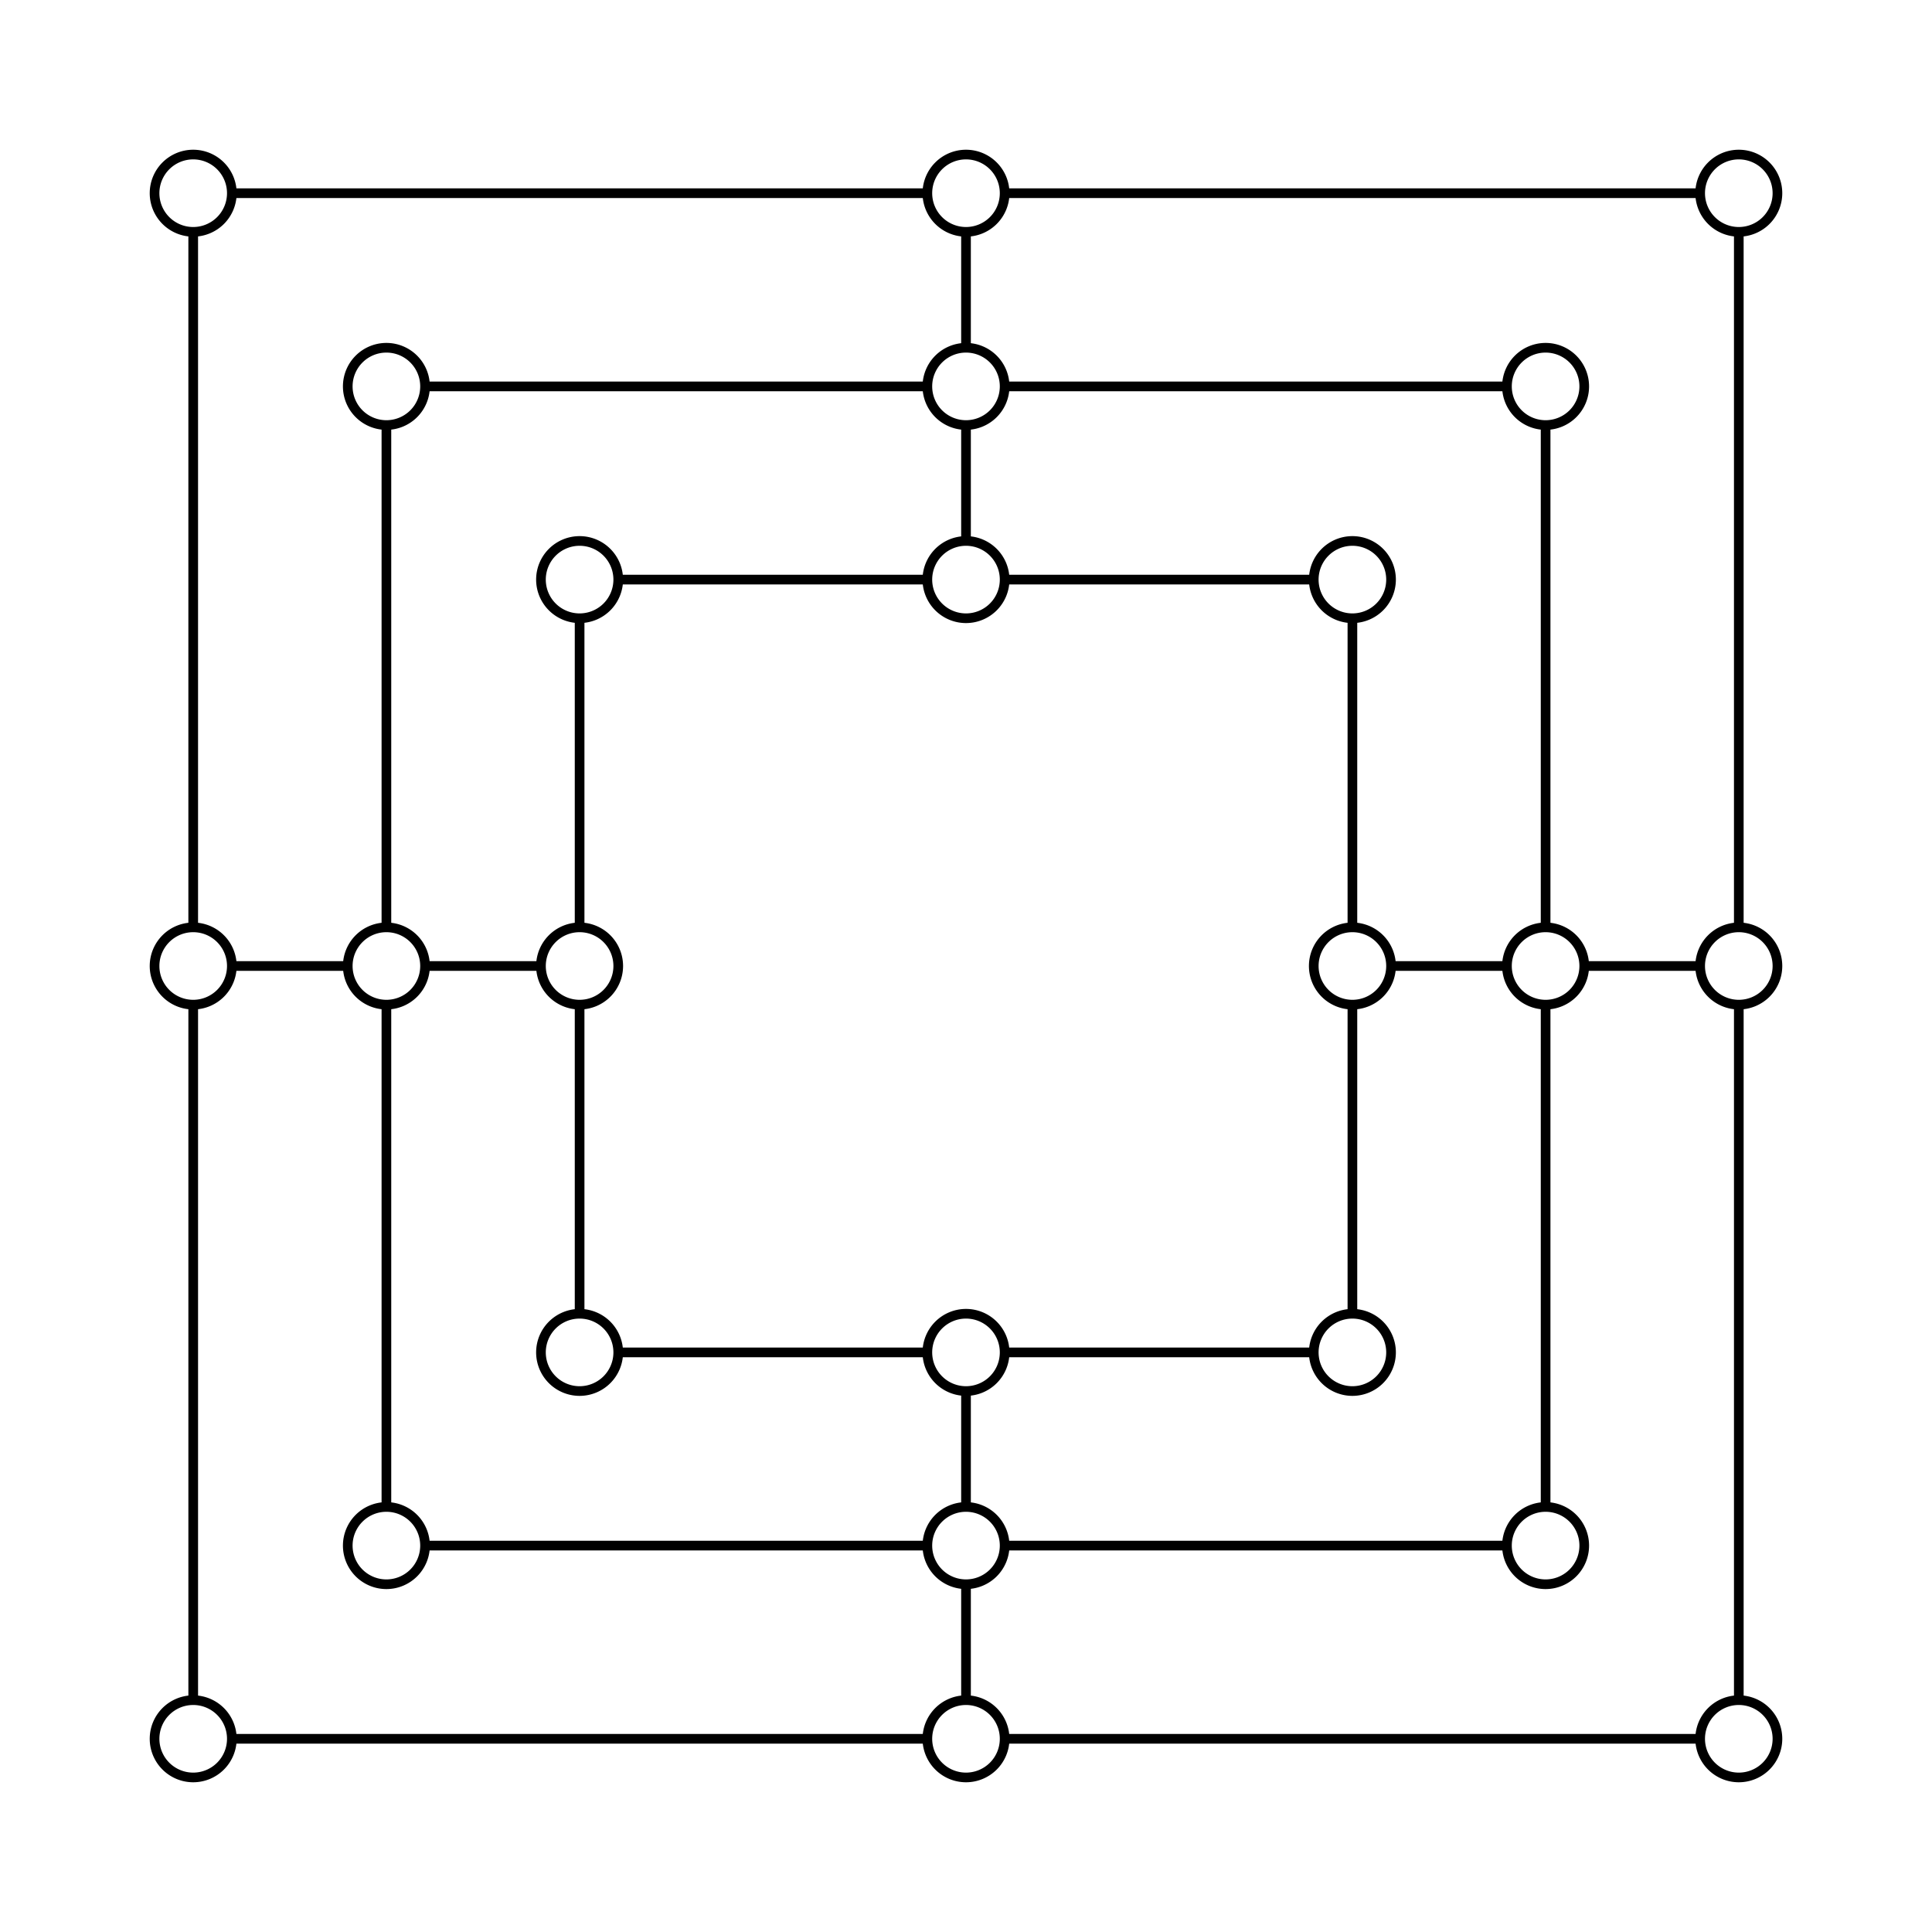 <svg xmlns="http://www.w3.org/2000/svg" viewBox="0 0 254 254" height="960" width="960"><path d="M30.435 24.765a5.08 5.08 0 01.045.635 5.08 5.08 0 01-.046.636h91.531a5.08 5.08 0 01-.045-.636 5.08 5.08 0 01.047-.635zm101.6 0a5.08 5.08 0 01.045.635 5.08 5.08 0 01-.046.636h91.531a5.08 5.08 0 01-.045-.636 5.08 5.08 0 01.047-.635zm-107.27 5.668v91.532a5.08 5.08 0 01.635-.045 5.08 5.08 0 01.637.047V30.435a5.08 5.08 0 01-.637.045 5.08 5.08 0 01-.635-.047zm101.6 0v15.332a5.08 5.08 0 01.635-.045 5.08 5.08 0 01.636.047V30.435a5.08 5.08 0 01-.636.045 5.08 5.08 0 01-.636-.047zm101.6.001v91.53a5.08 5.08 0 01.635-.044 5.08 5.08 0 01.635.047V30.435a5.08 5.08 0 01-.635.045 5.08 5.08 0 01-.634-.046zM55.836 50.165a5.08 5.08 0 01.045.635 5.08 5.08 0 01-.046.635h66.13a5.08 5.08 0 01-.044-.635 5.08 5.08 0 01.047-.635zm76.2 0a5.08 5.08 0 01.045.635 5.08 5.08 0 01-.046.635h66.13a5.08 5.08 0 01-.044-.635 5.08 5.08 0 01.047-.635zm-81.87 5.668v66.132a5.08 5.08 0 01.635-.045 5.08 5.08 0 01.635.047V55.836a5.08 5.08 0 01-.635.044 5.08 5.08 0 01-.635-.047zm76.2 0v15.332a5.08 5.08 0 01.635-.045 5.08 5.08 0 01.636.047V55.835a5.08 5.08 0 01-.636.045 5.08 5.08 0 01-.636-.047zm76.2.001v66.13a5.08 5.08 0 01.635-.044 5.08 5.08 0 01.635.047V55.836a5.08 5.08 0 01-.635.044 5.08 5.08 0 01-.634-.046zM81.236 75.566a5.08 5.08 0 01.045.634 5.08 5.08 0 01-.046.635h40.73a5.08 5.08 0 01-.044-.635 5.08 5.08 0 01.046-.634zm50.8 0a5.08 5.08 0 01.045.634 5.08 5.08 0 01-.046.635h40.73a5.08 5.08 0 01-.044-.635 5.08 5.08 0 01.046-.634zm45.13 5.667v40.732a5.08 5.08 0 01.635-.045 5.08 5.08 0 01.635.047V81.236a5.08 5.08 0 01-.635.044 5.08 5.08 0 01-.635-.047zm-101.6.001v40.73a5.08 5.08 0 01.635-.044 5.08 5.08 0 01.635.047V81.236a5.08 5.08 0 01-.635.044 5.08 5.08 0 01-.634-.046zm-45.13 45.13a5.08 5.08 0 01.045.636 5.08 5.08 0 01-.046.636h15.331a5.08 5.08 0 01-.045-.636 5.08 5.08 0 01.047-.636zm25.4 0a5.08 5.08 0 01.045.636 5.08 5.08 0 01-.046.636h15.331a5.08 5.08 0 01-.045-.636 5.08 5.08 0 01.047-.636zm127 0a5.08 5.08 0 01.045.636 5.08 5.08 0 01-.046.636h15.331a5.08 5.08 0 01-.045-.636 5.08 5.08 0 01.047-.636zm25.4 0a5.08 5.08 0 01.045.636 5.08 5.08 0 01-.046.636h15.331a5.08 5.08 0 01-.045-.636 5.08 5.08 0 01.047-.636zm-183.47 5.67v91.531a5.08 5.08 0 01.635-.045 5.08 5.08 0 01.637.047v-91.532a5.08 5.08 0 01-.637.045 5.08 5.08 0 01-.635-.047zm25.4 0v66.13a5.08 5.08 0 01.635-.044 5.08 5.08 0 01.635.047v-66.131a5.08 5.08 0 01-.635.044 5.08 5.08 0 01-.635-.047zm127 0v40.73a5.08 5.08 0 01.635-.044 5.08 5.08 0 01.635.047v-40.731a5.08 5.08 0 01-.635.044 5.08 5.08 0 01-.635-.047zm-101.6 0v40.73a5.08 5.08 0 01.635-.044 5.08 5.08 0 01.635.047v-40.731a5.08 5.08 0 01-.635.044 5.08 5.08 0 01-.634-.046zm127 0v66.13a5.08 5.08 0 01.635-.044 5.08 5.08 0 01.635.047v-66.131a5.08 5.08 0 01-.635.044 5.08 5.08 0 01-.634-.046zm25.4 0v91.53a5.08 5.08 0 01.635-.044 5.08 5.08 0 01.635.047v-91.532a5.08 5.08 0 01-.635.045 5.08 5.08 0 01-.634-.046zm-146.73 45.131a5.08 5.08 0 01.045.635 5.08 5.08 0 01-.046.635h40.73a5.08 5.08 0 01-.044-.635 5.08 5.08 0 01.047-.635zm50.8 0a5.08 5.08 0 01.045.635 5.08 5.08 0 01-.046.635h40.73a5.08 5.08 0 01-.044-.635 5.08 5.08 0 01.047-.635zm-5.67 5.668v15.332a5.08 5.08 0 01.635-.045 5.08 5.08 0 01.636.047v-15.332a5.08 5.08 0 01-.636.045 5.08 5.08 0 01-.636-.047zm-70.53 19.733a5.08 5.08 0 01.045.634 5.08 5.08 0 01-.046.635h66.13a5.08 5.08 0 01-.044-.635 5.08 5.08 0 01.046-.634zm76.2 0a5.08 5.08 0 01.045.634 5.08 5.08 0 01-.046.635h66.13a5.08 5.08 0 01-.044-.635 5.08 5.08 0 01.046-.634zm-5.67 5.667v15.332a5.08 5.08 0 01.635-.045 5.08 5.08 0 01.636.047v-15.332a5.08 5.08 0 01-.636.045 5.08 5.08 0 01-.636-.047zm-95.93 19.733a5.08 5.08 0 01.045.634 5.08 5.08 0 01-.046.635h91.531a5.08 5.08 0 01-.045-.635 5.08 5.08 0 01.046-.634zm101.6 0a5.08 5.08 0 01.045.634 5.08 5.08 0 01-.046.635h91.531a5.08 5.08 0 01-.045-.635 5.08 5.08 0 01.046-.634z" style="line-height:normal;font-variant-ligatures:normal;font-variant-position:normal;font-variant-caps:normal;font-variant-numeric:normal;font-variant-alternates:normal;font-feature-settings:normal;text-indent:0;text-align:start;text-decoration-line:none;text-decoration-style:solid;text-decoration-color:#000;text-transform:none;text-orientation:mixed;white-space:normal;shape-padding:0;isolation:auto;mix-blend-mode:normal;solid-color:#000;solid-opacity:1" color="#000" font-weight="400" font-family="sans-serif" overflow="visible"/><path d="M25.4 20.32a5.08 5.08 0 00-5.08 5.08 5.08 5.08 0 005.08 5.08 5.08 5.08 0 005.08-5.08 5.08 5.08 0 00-5.08-5.08zm101.6 0a5.08 5.08 0 00-5.08 5.08 5.08 5.08 0 005.08 5.08 5.08 5.08 0 005.08-5.08 5.08 5.08 0 00-5.08-5.08zm101.6 0a5.08 5.08 0 00-5.08 5.08 5.08 5.08 0 005.08 5.08 5.08 5.08 0 005.08-5.08 5.08 5.08 0 00-5.08-5.08zM50.8 45.72a5.08 5.08 0 00-5.08 5.08 5.08 5.08 0 005.08 5.08 5.08 5.08 0 005.08-5.08 5.08 5.08 0 00-5.08-5.08zm76.2 0a5.08 5.08 0 00-5.08 5.08 5.08 5.08 0 005.08 5.08 5.08 5.08 0 005.08-5.08 5.08 5.08 0 00-5.08-5.08zm76.2 0a5.08 5.08 0 00-5.08 5.08 5.08 5.08 0 005.08 5.08 5.08 5.08 0 005.08-5.08 5.08 5.08 0 00-5.08-5.08zm-127 25.4a5.08 5.08 0 00-5.08 5.08 5.08 5.08 0 005.08 5.08 5.08 5.08 0 005.08-5.08 5.08 5.08 0 00-5.08-5.08zm50.8 0a5.08 5.08 0 00-5.08 5.08 5.08 5.08 0 005.08 5.08 5.08 5.08 0 005.08-5.08 5.08 5.08 0 00-5.08-5.08zm50.8 0a5.08 5.08 0 00-5.08 5.08 5.08 5.08 0 005.08 5.08 5.08 5.08 0 005.08-5.08 5.08 5.08 0 00-5.08-5.08zm-152.4 50.8a5.08 5.08 0 00-5.08 5.08 5.08 5.08 0 005.08 5.08 5.08 5.08 0 005.08-5.08 5.08 5.08 0 00-5.08-5.08zm25.4 0a5.08 5.08 0 00-5.08 5.08 5.08 5.08 0 005.08 5.08 5.08 5.08 0 005.08-5.08 5.08 5.08 0 00-5.08-5.08zm25.4 0a5.08 5.08 0 00-5.08 5.08 5.08 5.08 0 005.08 5.08 5.08 5.08 0 005.08-5.08 5.08 5.08 0 00-5.08-5.08zm101.6 0a5.08 5.08 0 00-5.08 5.08 5.08 5.08 0 005.08 5.08 5.08 5.08 0 005.08-5.08 5.08 5.08 0 00-5.08-5.08zm25.4 0a5.08 5.08 0 00-5.08 5.08 5.08 5.08 0 005.08 5.08 5.08 5.08 0 005.08-5.08 5.08 5.08 0 00-5.08-5.08zm25.4 0a5.08 5.08 0 00-5.08 5.08 5.08 5.08 0 005.08 5.08 5.08 5.08 0 005.08-5.08 5.08 5.08 0 00-5.08-5.08zm-152.4 50.8a5.08 5.08 0 00-5.08 5.08 5.08 5.08 0 005.08 5.08 5.08 5.08 0 005.08-5.08 5.08 5.08 0 00-5.08-5.08zm50.8 0a5.08 5.08 0 00-5.08 5.08 5.08 5.08 0 005.08 5.08 5.08 5.08 0 005.08-5.08 5.08 5.08 0 00-5.08-5.08zm50.8 0a5.08 5.08 0 00-5.08 5.08 5.08 5.08 0 005.08 5.08 5.08 5.08 0 005.08-5.08 5.08 5.08 0 00-5.08-5.08zm-127 25.4a5.08 5.08 0 00-5.08 5.08 5.08 5.08 0 005.08 5.08 5.08 5.08 0 005.08-5.08 5.08 5.08 0 00-5.08-5.08zm76.2 0a5.08 5.08 0 00-5.08 5.08 5.08 5.08 0 005.08 5.08 5.08 5.08 0 005.08-5.08 5.08 5.08 0 00-5.08-5.08zm76.2 0a5.08 5.08 0 00-5.08 5.08 5.08 5.08 0 005.08 5.08 5.08 5.08 0 005.08-5.08 5.08 5.08 0 00-5.08-5.08zm-177.8 25.4a5.08 5.08 0 00-5.08 5.08 5.08 5.08 0 005.08 5.08 5.08 5.08 0 005.08-5.08 5.08 5.08 0 00-5.08-5.08zm101.6 0a5.08 5.08 0 00-5.08 5.08 5.08 5.08 0 005.08 5.08 5.08 5.08 0 005.08-5.08 5.08 5.08 0 00-5.08-5.08zm101.6 0a5.08 5.08 0 00-5.08 5.08 5.08 5.08 0 005.08 5.08 5.08 5.08 0 005.08-5.08 5.08 5.08 0 00-5.08-5.08z" fill="none" stroke="#000" stroke-width="1.27" stroke-linecap="round" stroke-linejoin="round"/></svg>